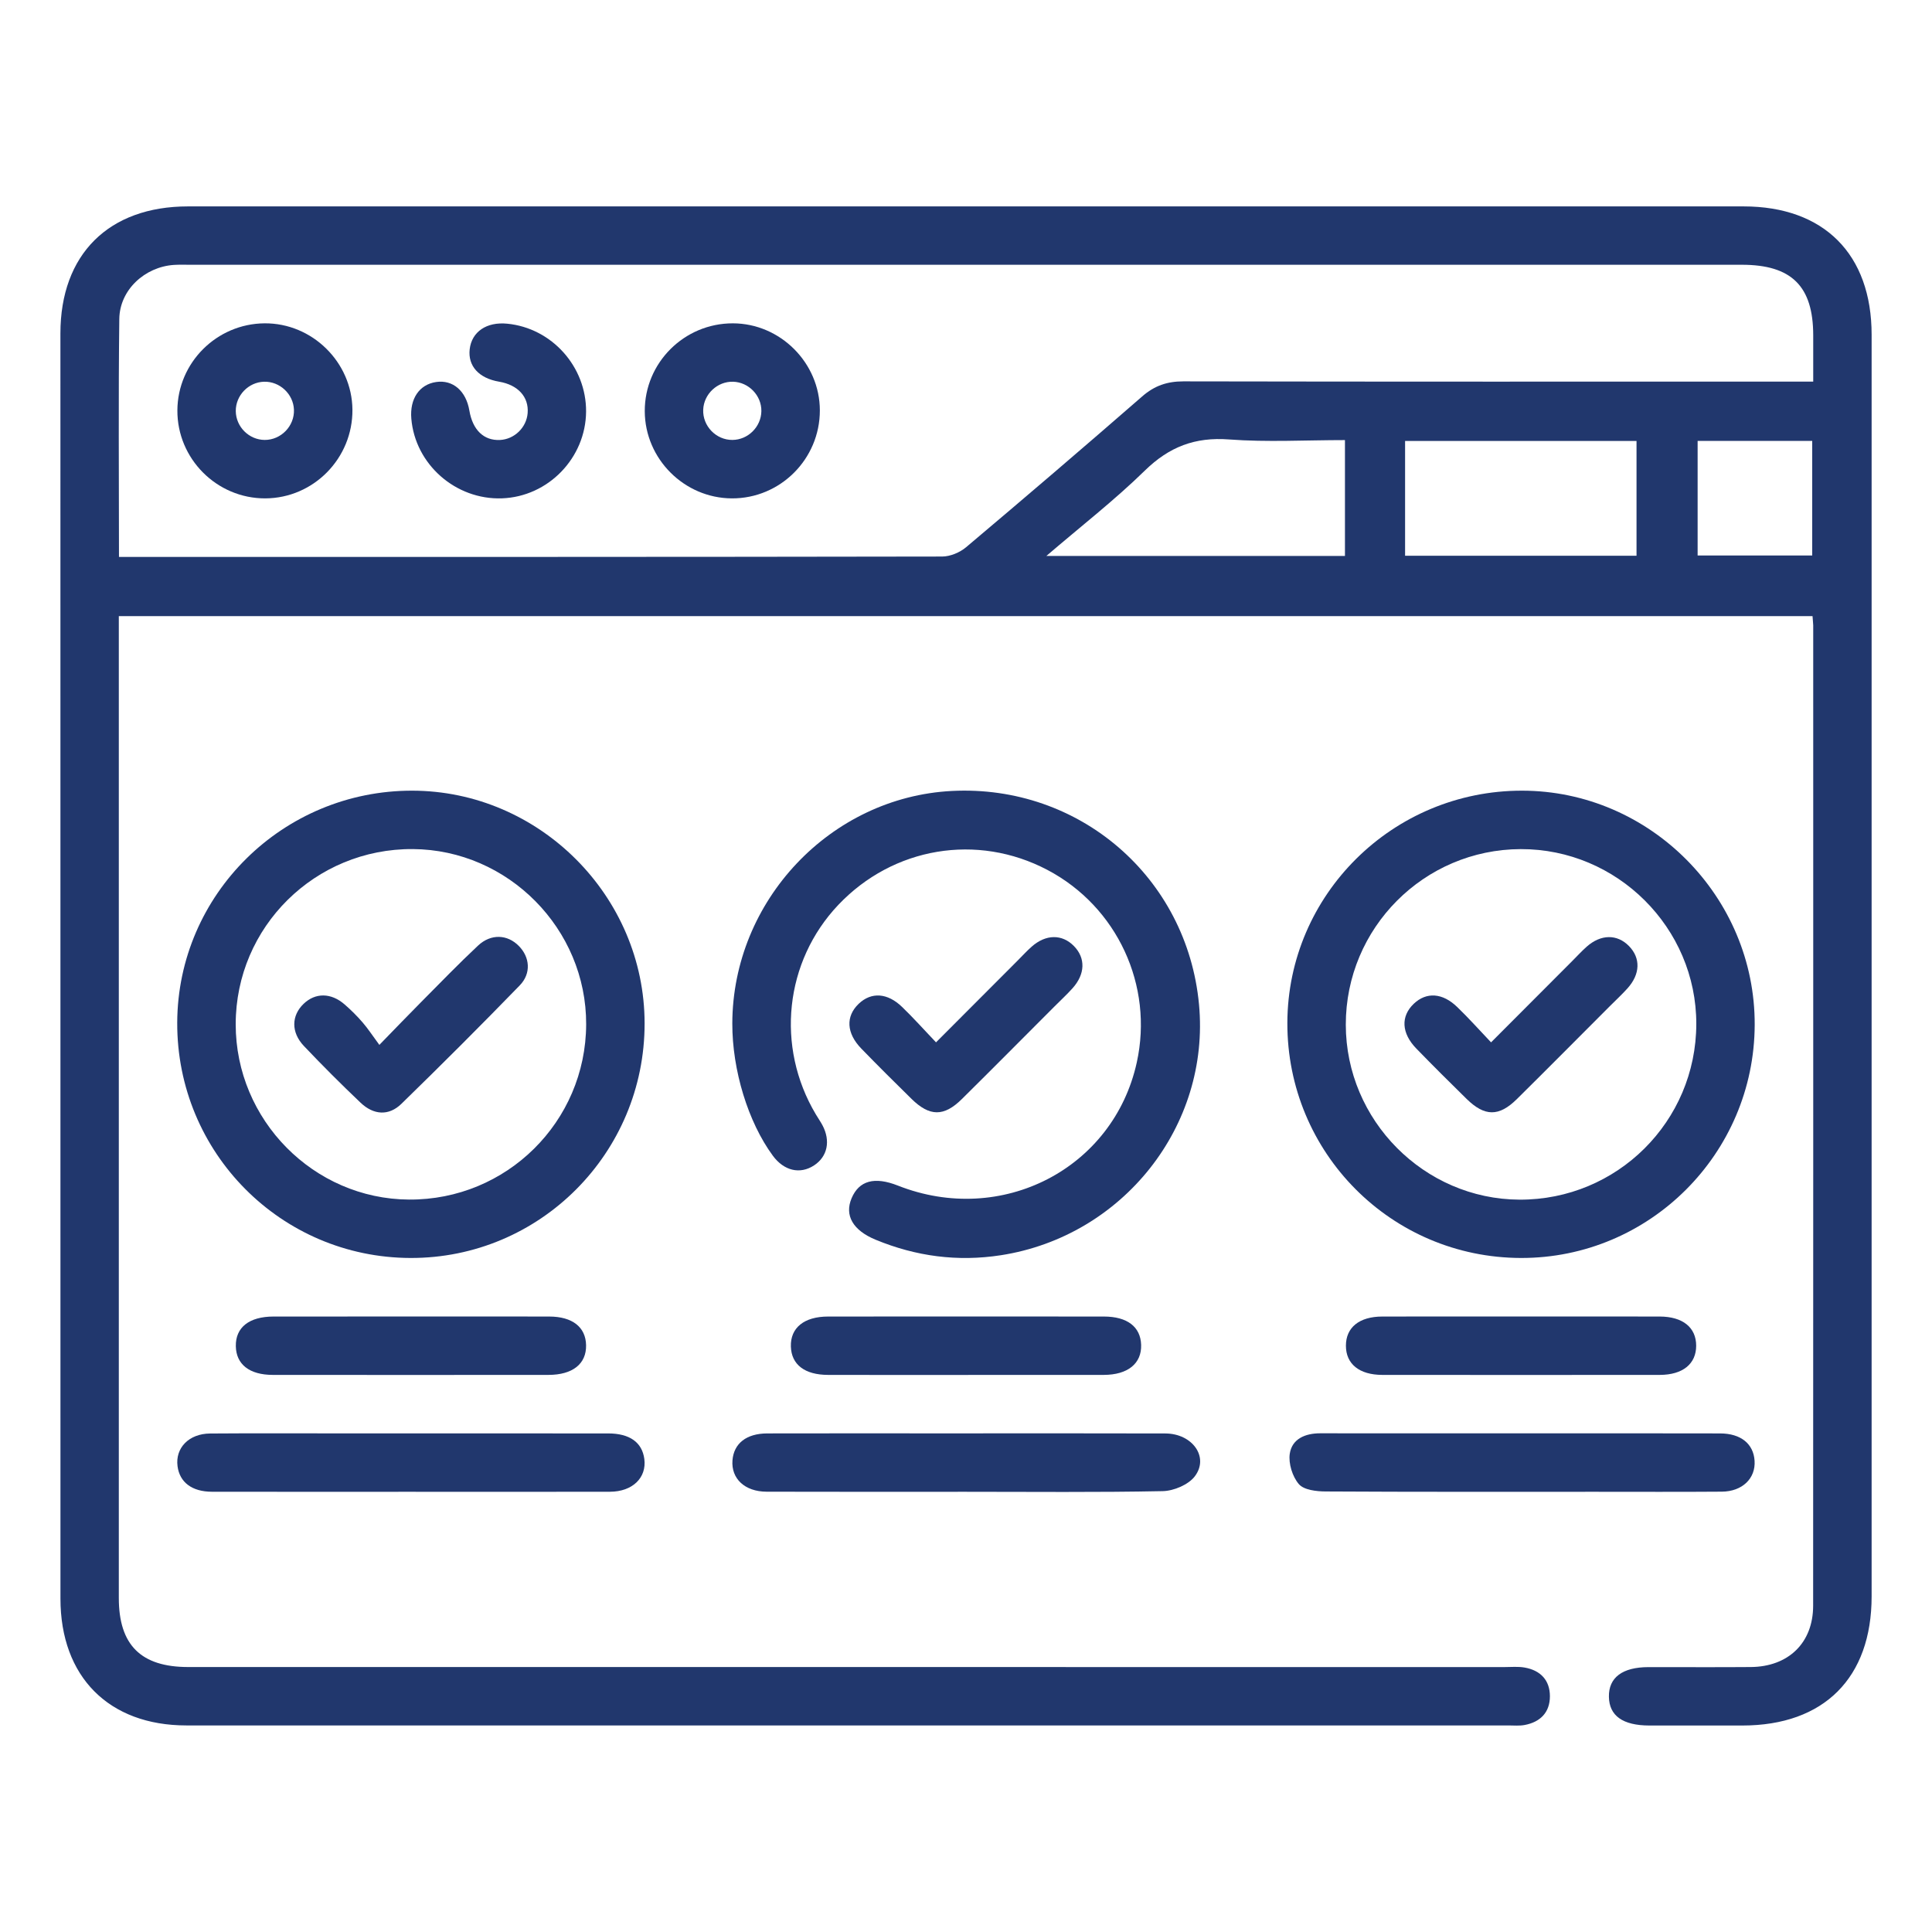 <?xml version="1.0" encoding="utf-8"?>
<!-- Generator: Adobe Illustrator 17.0.0, SVG Export Plug-In . SVG Version: 6.00 Build 0)  -->
<!DOCTYPE svg PUBLIC "-//W3C//DTD SVG 1.1//EN" "http://www.w3.org/Graphics/SVG/1.1/DTD/svg11.dtd">
<svg version="1.1" id="Layer_1" xmlns="http://www.w3.org/2000/svg" xmlns:xlink="http://www.w3.org/1999/xlink" x="0px" y="0px"
	 width="48px" height="48px" viewBox="0 0 48 48" enable-background="new 0 0 48 48" xml:space="preserve">
<g>
	<path fill="#21376D" d="M45.032,15.307c-14.031,0-28.026,0-42.08,0c0,0.171,0,0.331,0,0.491c0,7.968,0,15.937,0,23.905
		c0,1.167,0.55,1.714,1.725,1.714c10.902,0,21.803,0,32.705,0.001c0.166,0,0.336-0.017,0.498,0.012
		c0.391,0.069,0.627,0.313,0.627,0.713c0,0.401-0.238,0.641-0.627,0.714c-0.132,0.025-0.271,0.011-0.407,0.011
		c-10.947,0-21.894,0.001-32.841,0c-1.929,0-3.13-1.21-3.13-3.151C1.5,29.24,1.5,18.762,1.501,8.284
		c0-1.963,1.199-3.156,3.169-3.156c12.882,0,25.765,0,38.647,0c1.998,0,3.183,1.187,3.183,3.189c0.001,10.448,0,20.896,0,31.344
		c0,2.025-1.184,3.208-3.209,3.209c-0.771,0-1.542,0.001-2.313,0c-0.66-0.001-0.998-0.242-1.005-0.715
		c-0.008-0.477,0.335-0.735,0.983-0.736c0.847-0.001,1.693,0.005,2.54-0.002c0.936-0.007,1.55-0.599,1.551-1.522
		c0.004-8.119,0.002-16.239,0.002-24.358C45.047,15.476,45.039,15.417,45.032,15.307z M2.956,13.837c0.153,0,0.257,0,0.36,0
		c6.697,0,13.394,0.002,20.09-0.01c0.201,0,0.441-0.1,0.597-0.232c1.468-1.237,2.927-2.485,4.374-3.746
		c0.306-0.267,0.621-0.374,1.024-0.374c5.034,0.01,10.068,0.006,15.102,0.006c0.174,0,0.349,0,0.546,0c0-0.426,0-0.787,0-1.149
		c-0.001-1.223-0.538-1.754-1.775-1.754c-12.849,0-25.699,0-38.548,0c-0.136,0-0.273-0.005-0.408,0.004
		C3.594,6.632,2.972,7.205,2.964,7.926C2.94,9.874,2.956,11.823,2.956,13.837z M34.909,13.807c1.94,0,3.848,0,5.75,0
		c0-0.972,0-1.914,0-2.851c-1.933,0-3.83,0-5.75,0C34.909,11.909,34.909,12.84,34.909,13.807z M33.415,10.934
		c-0.984,0-1.937,0.055-2.88-0.016c-0.847-0.064-1.488,0.184-2.092,0.774c-0.749,0.732-1.582,1.379-2.447,2.121
		c2.532,0,4.966,0,7.419,0C33.415,12.859,33.415,11.929,33.415,10.934z M42.177,10.954c0,0.978,0,1.919,0,2.847
		c0.974,0,1.915,0,2.847,0c0-0.967,0-1.897,0-2.847C44.07,10.954,43.14,10.954,42.177,10.954z"/>
	<path fill="#21376D" d="M10.241,19.644c3.159,0.004,5.772,2.62,5.774,5.781c0.003,3.225-2.604,5.838-5.816,5.829
		c-3.219-0.009-5.808-2.621-5.796-5.847C4.416,22.221,7.031,19.64,10.241,19.644z M14.563,25.451
		c0.009-2.372-1.937-4.34-4.306-4.356c-2.428-0.016-4.4,1.933-4.401,4.351c-0.002,2.38,1.937,4.343,4.305,4.357
		C12.584,29.819,14.554,27.871,14.563,25.451z"/>
	<path fill="#21376D" d="M37.788,31.254c-3.221-0.007-5.812-2.614-5.804-5.84c0.009-3.187,2.62-5.772,5.829-5.77
		c3.178,0.001,5.795,2.635,5.782,5.819C43.583,28.664,40.979,31.261,37.788,31.254z M33.436,25.458
		c0.002,2.378,1.948,4.337,4.316,4.347c2.423,0.01,4.388-1.942,4.392-4.364c0.004-2.389-1.967-4.352-4.362-4.345
		C35.379,21.103,33.434,23.056,33.436,25.458z"/>
	<path fill="#21376D" d="M18.194,25.427c0.008-3.049,2.439-5.622,5.456-5.776c3.169-0.162,5.843,2.148,6.139,5.303
		c0.283,3.017-1.892,5.763-4.924,6.232c-1.076,0.166-2.107,0.028-3.107-0.384c-0.569-0.234-0.78-0.606-0.601-1.031
		c0.186-0.44,0.569-0.545,1.152-0.315c2.573,1.015,5.352-0.418,5.934-3.06c0.421-1.912-0.487-3.87-2.22-4.783
		c-1.744-0.919-3.832-0.57-5.196,0.869c-1.332,1.406-1.559,3.522-0.559,5.202c0.054,0.091,0.115,0.178,0.165,0.271
		c0.208,0.391,0.125,0.781-0.208,0.999c-0.35,0.229-0.748,0.135-1.025-0.242C18.586,27.877,18.191,26.586,18.194,25.427z"/>
	<path fill="#21376D" d="M10.164,37.063c-1.633,0-3.266,0.002-4.899-0.001c-0.497-0.001-0.802-0.236-0.854-0.634
		c-0.06-0.453,0.281-0.809,0.809-0.813c1.058-0.008,2.117-0.003,3.175-0.003c2.238,0,4.475-0.001,6.713,0.001
		c0.537,0,0.845,0.222,0.9,0.634c0.062,0.466-0.293,0.814-0.854,0.815C13.49,37.066,11.827,37.063,10.164,37.063z"/>
	<path fill="#21376D" d="M23.99,37.063c-1.648,0-3.296,0.003-4.944-0.002c-0.543-0.002-0.883-0.325-0.848-0.779
		c0.033-0.419,0.345-0.668,0.866-0.669c1.482-0.004,2.963-0.001,4.445-0.001c1.814,0,3.629-0.004,5.443,0.002
		c0.673,0.002,1.093,0.587,0.734,1.063c-0.158,0.21-0.523,0.364-0.798,0.37C27.256,37.08,25.623,37.063,23.99,37.063z"/>
	<path fill="#21376D" d="M37.836,35.611c1.633,0,3.266-0.002,4.899,0.002c0.516,0.001,0.83,0.258,0.857,0.679
		c0.029,0.438-0.304,0.764-0.814,0.768c-1.043,0.008-2.086,0.003-3.13,0.003c-2.238,0-4.475,0.005-6.713-0.008
		c-0.229-0.001-0.539-0.036-0.665-0.182c-0.16-0.186-0.262-0.514-0.226-0.756c0.056-0.369,0.383-0.507,0.756-0.507
		c1.436,0.003,2.873,0.001,4.309,0.001C37.352,35.611,37.594,35.611,37.836,35.611z"/>
	<path fill="#21376D" d="M10.242,32.708c1.134,0,2.268-0.002,3.402,0.001c0.578,0.001,0.908,0.262,0.917,0.712
		c0.009,0.464-0.333,0.738-0.937,0.738c-2.283,0.002-4.566,0.002-6.849,0c-0.578-0.001-0.908-0.262-0.916-0.713
		C5.85,32.98,6.189,32.71,6.795,32.709C7.944,32.707,9.093,32.708,10.242,32.708z"/>
	<path fill="#21376D" d="M23.976,34.16c-1.134,0-2.268,0.002-3.402-0.001c-0.582-0.001-0.911-0.256-0.925-0.704
		c-0.014-0.466,0.328-0.746,0.927-0.746c2.283-0.002,4.566-0.002,6.849,0c0.582,0,0.912,0.255,0.926,0.703
		c0.015,0.464-0.331,0.746-0.928,0.747C26.274,34.161,25.125,34.16,23.976,34.16z"/>
	<path fill="#21376D" d="M37.79,32.708c1.149,0,2.298-0.002,3.447,0.001c0.572,0.002,0.904,0.272,0.904,0.725
		c0,0.452-0.333,0.724-0.905,0.725c-2.298,0.002-4.596,0.002-6.894,0c-0.572-0.001-0.904-0.273-0.903-0.726
		c0-0.453,0.331-0.723,0.904-0.724C35.492,32.706,36.641,32.708,37.79,32.708z"/>
	<path fill="#21376D" d="M23.255,25.897c0.708-0.709,1.366-1.368,2.023-2.027c0.117-0.117,0.229-0.24,0.353-0.35
		c0.352-0.312,0.756-0.316,1.05-0.016c0.293,0.299,0.283,0.697-0.036,1.051c-0.141,0.157-0.297,0.3-0.446,0.45
		c-0.768,0.768-1.532,1.54-2.304,2.303c-0.445,0.439-0.799,0.434-1.248-0.006c-0.42-0.412-0.837-0.827-1.247-1.249
		c-0.374-0.385-0.392-0.802-0.066-1.114c0.313-0.298,0.714-0.276,1.082,0.082C22.695,25.291,22.955,25.581,23.255,25.897z"/>
	<path fill="#21376D" d="M6.59,12.382c-1.204,0.004-2.19-0.985-2.183-2.188c0.007-1.185,0.977-2.152,2.166-2.161
		c1.181-0.009,2.172,0.964,2.183,2.143C8.767,11.384,7.792,12.378,6.59,12.382z M6.562,9.484c-0.389,0.01-0.708,0.341-0.704,0.73
		c0.004,0.391,0.329,0.714,0.718,0.716c0.407,0.002,0.744-0.347,0.727-0.753C7.287,9.789,6.951,9.474,6.562,9.484z"/>
	<path fill="#21376D" d="M20.369,10.196c0.001,1.208-0.983,2.192-2.187,2.186c-1.183-0.006-2.158-0.981-2.163-2.164
		c-0.005-1.204,0.978-2.186,2.187-2.185C19.386,8.034,20.368,9.016,20.369,10.196z M18.916,10.215
		c0.006-0.388-0.314-0.72-0.703-0.731c-0.388-0.011-0.725,0.304-0.742,0.692c-0.018,0.407,0.319,0.757,0.725,0.754
		C18.585,10.928,18.91,10.605,18.916,10.215z"/>
	<path fill="#21376D" d="M14.561,10.227c-0.009,1.151-0.941,2.113-2.088,2.154c-1.152,0.042-2.16-0.845-2.254-1.982
		c-0.041-0.493,0.2-0.847,0.617-0.908c0.415-0.061,0.742,0.22,0.825,0.708c0.082,0.485,0.36,0.752,0.762,0.732
		c0.358-0.018,0.657-0.309,0.686-0.666c0.033-0.403-0.239-0.702-0.709-0.782c-0.502-0.085-0.778-0.389-0.731-0.805
		c0.05-0.435,0.419-0.687,0.933-0.636C13.709,8.15,14.569,9.109,14.561,10.227z"/>
	<path fill="#21376D" d="M9.425,25.96c0.412-0.423,0.723-0.747,1.039-1.065c0.468-0.471,0.929-0.949,1.413-1.402
		c0.322-0.301,0.731-0.279,1.014,0.01c0.273,0.277,0.312,0.68,0.022,0.979c-0.966,0.995-1.948,1.976-2.942,2.944
		c-0.312,0.303-0.689,0.279-1.014-0.031c-0.481-0.457-0.951-0.927-1.407-1.408c-0.323-0.341-0.311-0.756-0.006-1.048
		c0.291-0.279,0.681-0.278,1.018,0.016c0.159,0.138,0.31,0.288,0.448,0.448C9.146,25.561,9.261,25.738,9.425,25.96z"/>
	<path fill="#21376D" d="M37.045,25.897c0.708-0.709,1.366-1.368,2.023-2.027c0.117-0.117,0.229-0.24,0.353-0.35
		c0.352-0.312,0.756-0.316,1.05-0.016c0.293,0.299,0.283,0.697-0.036,1.051c-0.141,0.157-0.297,0.3-0.446,0.45
		c-0.768,0.768-1.532,1.54-2.304,2.303c-0.445,0.439-0.799,0.434-1.248-0.006c-0.42-0.412-0.837-0.827-1.247-1.249
		c-0.374-0.385-0.392-0.802-0.066-1.114c0.313-0.298,0.714-0.276,1.082,0.082C36.486,25.291,36.745,25.581,37.045,25.897z"/>
</g>
</svg>
